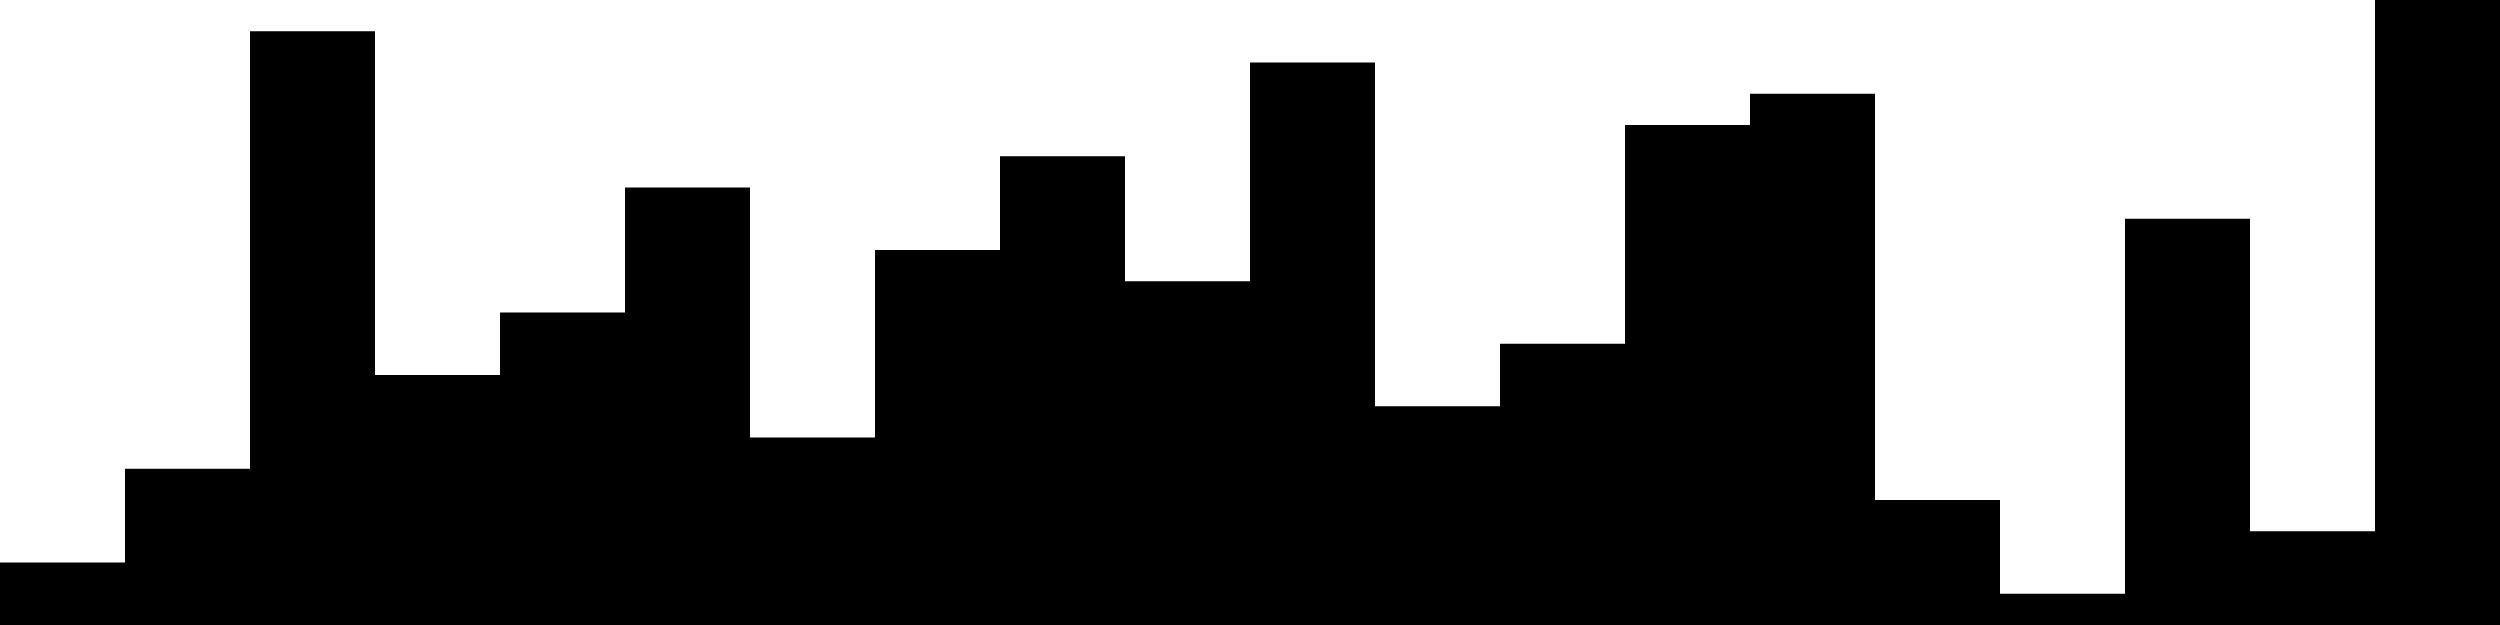 
<svg xmlns="http://www.w3.org/2000/svg" width="800" height="200">
<style>
rect {
    fill: black;
}
@media (prefers-color-scheme: dark) {
    rect {
        fill: white;
    }
}
</style>
<rect width="40" height="20" x="0" y="180" />
<rect width="40" height="50" x="40" y="150" />
<rect width="40" height="190" x="80" y="10" />
<rect width="40" height="80" x="120" y="120" />
<rect width="40" height="100" x="160" y="100" />
<rect width="40" height="140" x="200" y="60" />
<rect width="40" height="60" x="240" y="140" />
<rect width="40" height="120" x="280" y="80" />
<rect width="40" height="150" x="320" y="50" />
<rect width="40" height="110" x="360" y="90" />
<rect width="40" height="180" x="400" y="20" />
<rect width="40" height="70" x="440" y="130" />
<rect width="40" height="90" x="480" y="110" />
<rect width="40" height="160" x="520" y="40" />
<rect width="40" height="170" x="560" y="30" />
<rect width="40" height="40" x="600" y="160" />
<rect width="40" height="10" x="640" y="190" />
<rect width="40" height="130" x="680" y="70" />
<rect width="40" height="30" x="720" y="170" />
<rect width="40" height="200" x="760" y="0" />
</svg>
